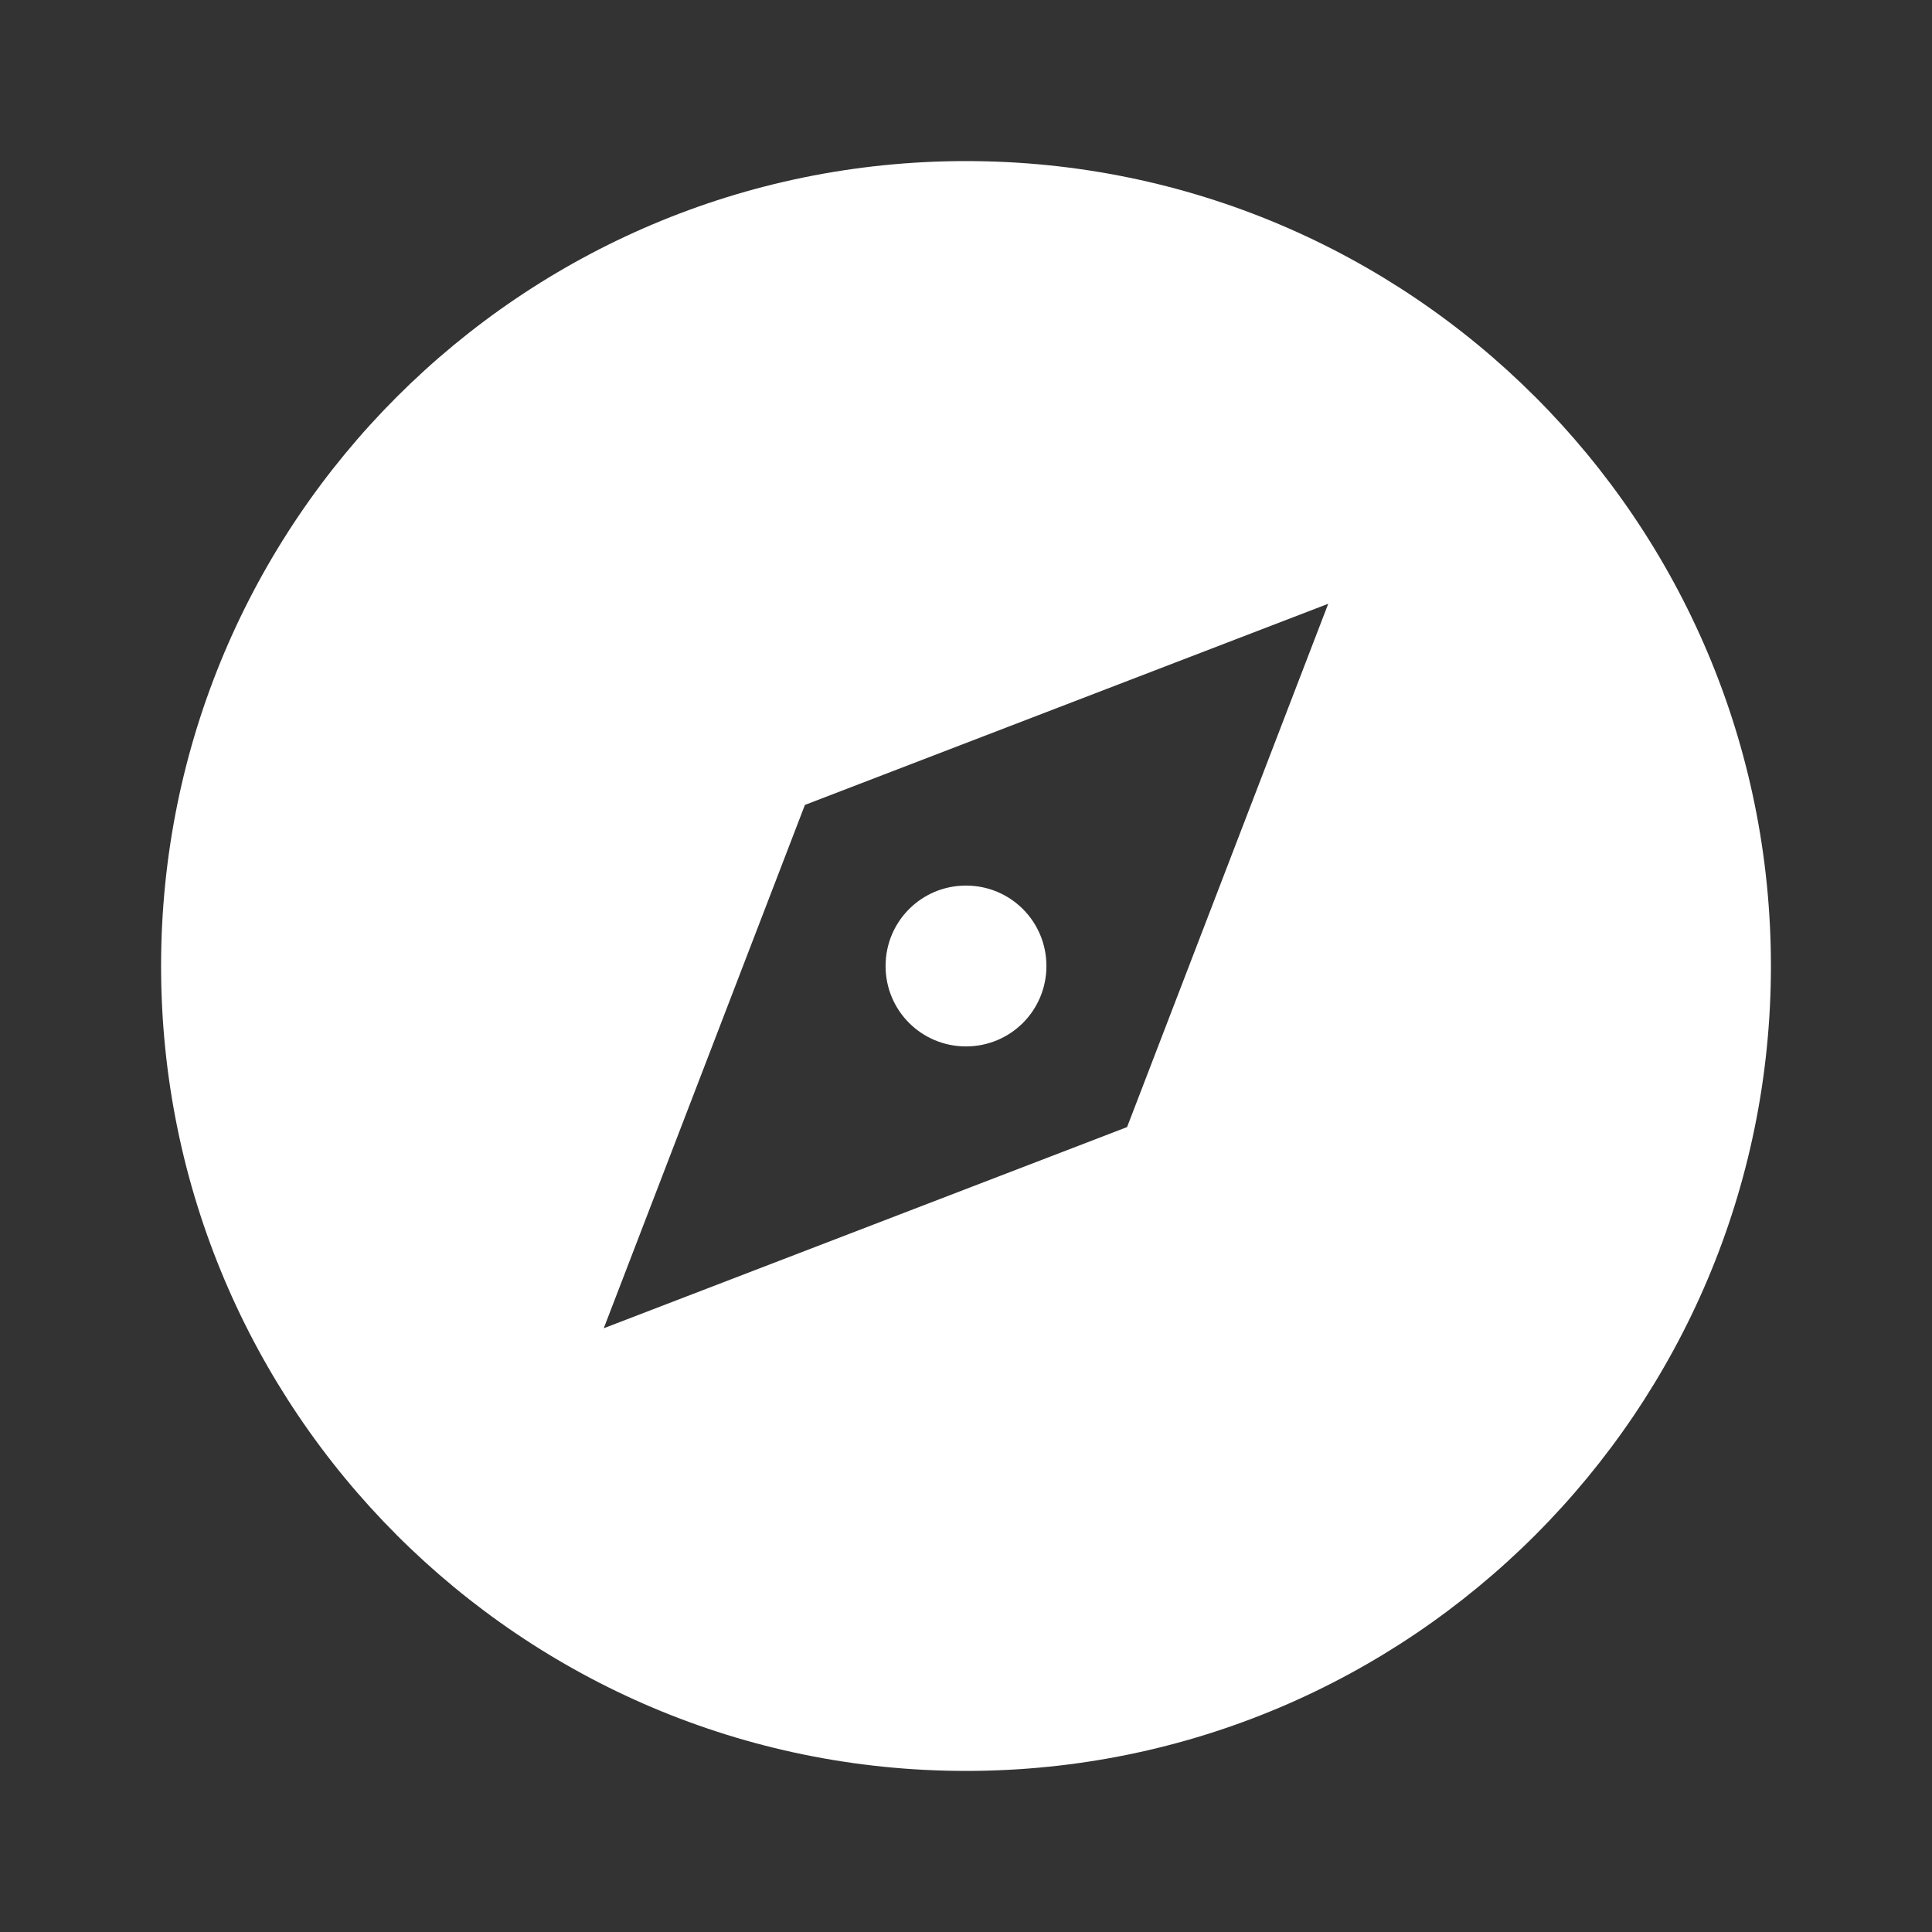 <?xml version="1.0" encoding="UTF-8"?>
<svg xmlns="http://www.w3.org/2000/svg" xmlns:xlink="http://www.w3.org/1999/xlink" width="32" height="32" viewBox="0 0 32 32" version="1.1">
<rect x="0" y="0" width="32" height="32" fill="#333333" stroke="none"/>
<g id="surface1">
<path style=" stroke:none;fill-rule:nonzero;fill:rgb(100%,100%,100%);fill-opacity:1;" d="M 16 29.332 C 8.637 29.332 2.668 23.363 2.668 16 C 2.668 8.637 8.637 2.668 16 2.668 C 23.363 2.668 29.332 8.637 29.332 16 C 29.332 23.363 23.363 29.332 16 29.332 Z M 22 10 L 13.332 13.332 L 10 22 L 18.668 18.668 Z M 16 17.332 C 15.262 17.332 14.668 16.738 14.668 16 C 14.668 15.262 15.262 14.668 16 14.668 C 16.738 14.668 17.332 15.262 17.332 16 C 17.332 16.738 16.738 17.332 16 17.332 Z M 16 17.332 "/>
</g>
</svg>
